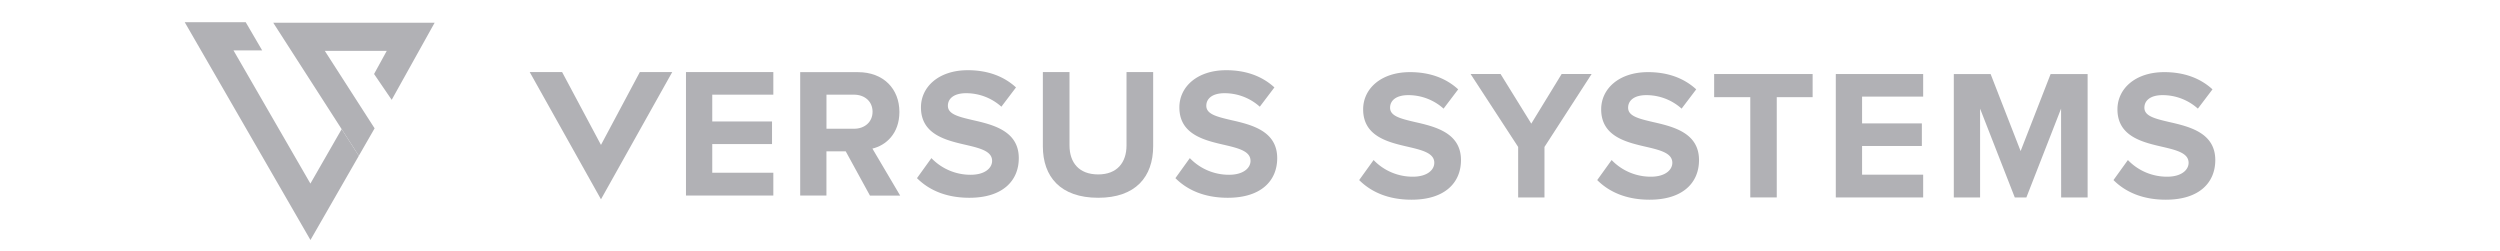 <svg xmlns="http://www.w3.org/2000/svg" viewBox="0 110 1296.56 130"><defs><style>.cls-1{fill:#b1b1b5;}</style></defs><title>VS Long Black</title><g id="VS_Logo_Long" data-name="VS Logo Long"><g id="VS_Split" data-name="VS Split"><polygon class="cls-1" points="177.19 176.98 160.98 205.21 121.09 136.13 135.96 136.13 127.44 121.53 95.81 121.53 161.01 234.47 186.09 190.81 171.37 167.92 177.19 176.98"/><polygon class="cls-1" points="203.14 161.78 225.42 121.78 141.7 121.78 171.37 167.92 186.09 190.81 194.28 176.56 168.45 136.38 200.58 136.38 194 148.38 203.14 161.78"/></g><g id="Letterforms"><path class="cls-1" d="M355.76,147.39h45.31V159.1H369.39V173h31v11.71h-31v14.88h31.68v11.81H355.76Z"/><path class="cls-1" d="M438.61,188.48h-10v22.94H415v-64h29.95c13.34,0,21.5,8.74,21.5,20.64,0,11.33-7.1,17.38-14,19l14.4,24.38H451.18Zm4.32-29.37h-14.3v17.66h14.3c5.47,0,9.6-3.46,9.6-8.83S448.4,159.1,442.92,159.1Z"/><path class="cls-1" d="M483.05,192a28.07,28.07,0,0,0,20.35,8.64c7.49,0,11.13-3.55,11.13-7.2,0-4.8-5.57-6.43-13-8.16-10.46-2.4-23.9-5.28-23.9-19.58,0-10.66,9.21-19.29,24.29-19.29,10.17,0,18.62,3.07,25,8.93l-7.58,10a27.32,27.32,0,0,0-18.33-7c-6.14,0-9.41,2.69-9.41,6.53,0,4.32,5.38,5.66,12.77,7.39,10.56,2.4,24,5.57,24,19.77,0,11.71-8.35,20.54-25.63,20.54-12.29,0-21.12-4.13-27.17-10.18Z"/><path class="cls-1" d="M540.85,147.39h13.82v38c0,8.93,4.89,15.07,14.88,15.07,9.79,0,14.69-6.14,14.69-15.07v-38h13.82v38.4c0,15.93-9.12,26.78-28.51,26.78-19.58,0-28.7-10.94-28.7-26.69Z"/><path class="cls-1" d="M617.07,192a28.07,28.07,0,0,0,20.35,8.64c7.49,0,11.13-3.55,11.13-7.2,0-4.8-5.57-6.43-13-8.16-10.46-2.4-23.9-5.28-23.9-19.58,0-10.66,9.22-19.29,24.29-19.29,10.18,0,18.62,3.07,25,8.93l-7.58,10a27.32,27.32,0,0,0-18.33-7c-6.14,0-9.41,2.69-9.41,6.53,0,4.32,5.38,5.66,12.77,7.39,10.56,2.4,24,5.57,24,19.77,0,11.71-8.35,20.54-25.63,20.54-12.29,0-21.12-4.13-27.17-10.18Z"/><polygon class="cls-1" points="311.68 213.36 274.73 147.39 291.53 147.39 311.68 185.16 331.83 147.39 348.63 147.39 311.68 213.36"/></g><path class="cls-1" d="M712.38,193a28.07,28.07,0,0,0,20.35,8.64c7.49,0,11.13-3.55,11.13-7.2,0-4.8-5.57-6.43-13-8.16-10.46-2.4-23.9-5.28-23.9-19.58,0-10.66,9.22-19.29,24.29-19.29,10.17,0,18.62,3.07,25,8.93l-7.58,10a27.32,27.32,0,0,0-18.33-7c-6.14,0-9.41,2.69-9.41,6.53,0,4.32,5.38,5.66,12.77,7.39,10.56,2.4,24,5.57,24,19.77,0,11.71-8.35,20.54-25.63,20.54-12.29,0-21.12-4.13-27.17-10.18Z"/><path class="cls-1" d="M787.35,186.21l-24.67-37.82h15.55l15.93,25.73,15.74-25.73h15.55L801,186.21v26.21H787.35Z"/><path class="cls-1" d="M835.83,193a28.07,28.07,0,0,0,20.35,8.64c7.49,0,11.13-3.55,11.13-7.2,0-4.8-5.57-6.43-13-8.16-10.46-2.4-23.9-5.28-23.9-19.58,0-10.66,9.22-19.29,24.29-19.29,10.17,0,18.62,3.07,25,8.93l-7.58,10a27.32,27.32,0,0,0-18.33-7c-6.14,0-9.41,2.69-9.41,6.53,0,4.32,5.38,5.66,12.77,7.39,10.56,2.4,24,5.57,24,19.77,0,11.71-8.35,20.54-25.63,20.54-12.29,0-21.12-4.13-27.17-10.18Z"/><path class="cls-1" d="M907.74,160.39H889v-12h51.07v12H921.47v52H907.74Z"/><path class="cls-1" d="M952.09,148.39H997.4V160.1H965.72V174h31v11.71h-31v14.88H997.4v11.81H952.09Z"/><path class="cls-1" d="M1068.92,166.34l-18,46.08h-6l-18-46.08v46.08h-13.63v-64h19.1l15.55,39.93,15.55-39.93h19.2v64h-13.73Z"/><path class="cls-1" d="M1103.58,193a28.07,28.07,0,0,0,20.35,8.64c7.49,0,11.13-3.55,11.13-7.2,0-4.8-5.57-6.43-13-8.16-10.46-2.4-23.9-5.28-23.9-19.58,0-10.66,9.22-19.29,24.29-19.29,10.17,0,18.62,3.07,25,8.93l-7.58,10a27.32,27.32,0,0,0-18.33-7c-6.14,0-9.41,2.69-9.41,6.53,0,4.32,5.38,5.66,12.77,7.39,10.56,2.4,24,5.57,24,19.77,0,11.71-8.35,20.54-25.63,20.54-12.29,0-21.12-4.13-27.17-10.18Z"/></g></svg>
